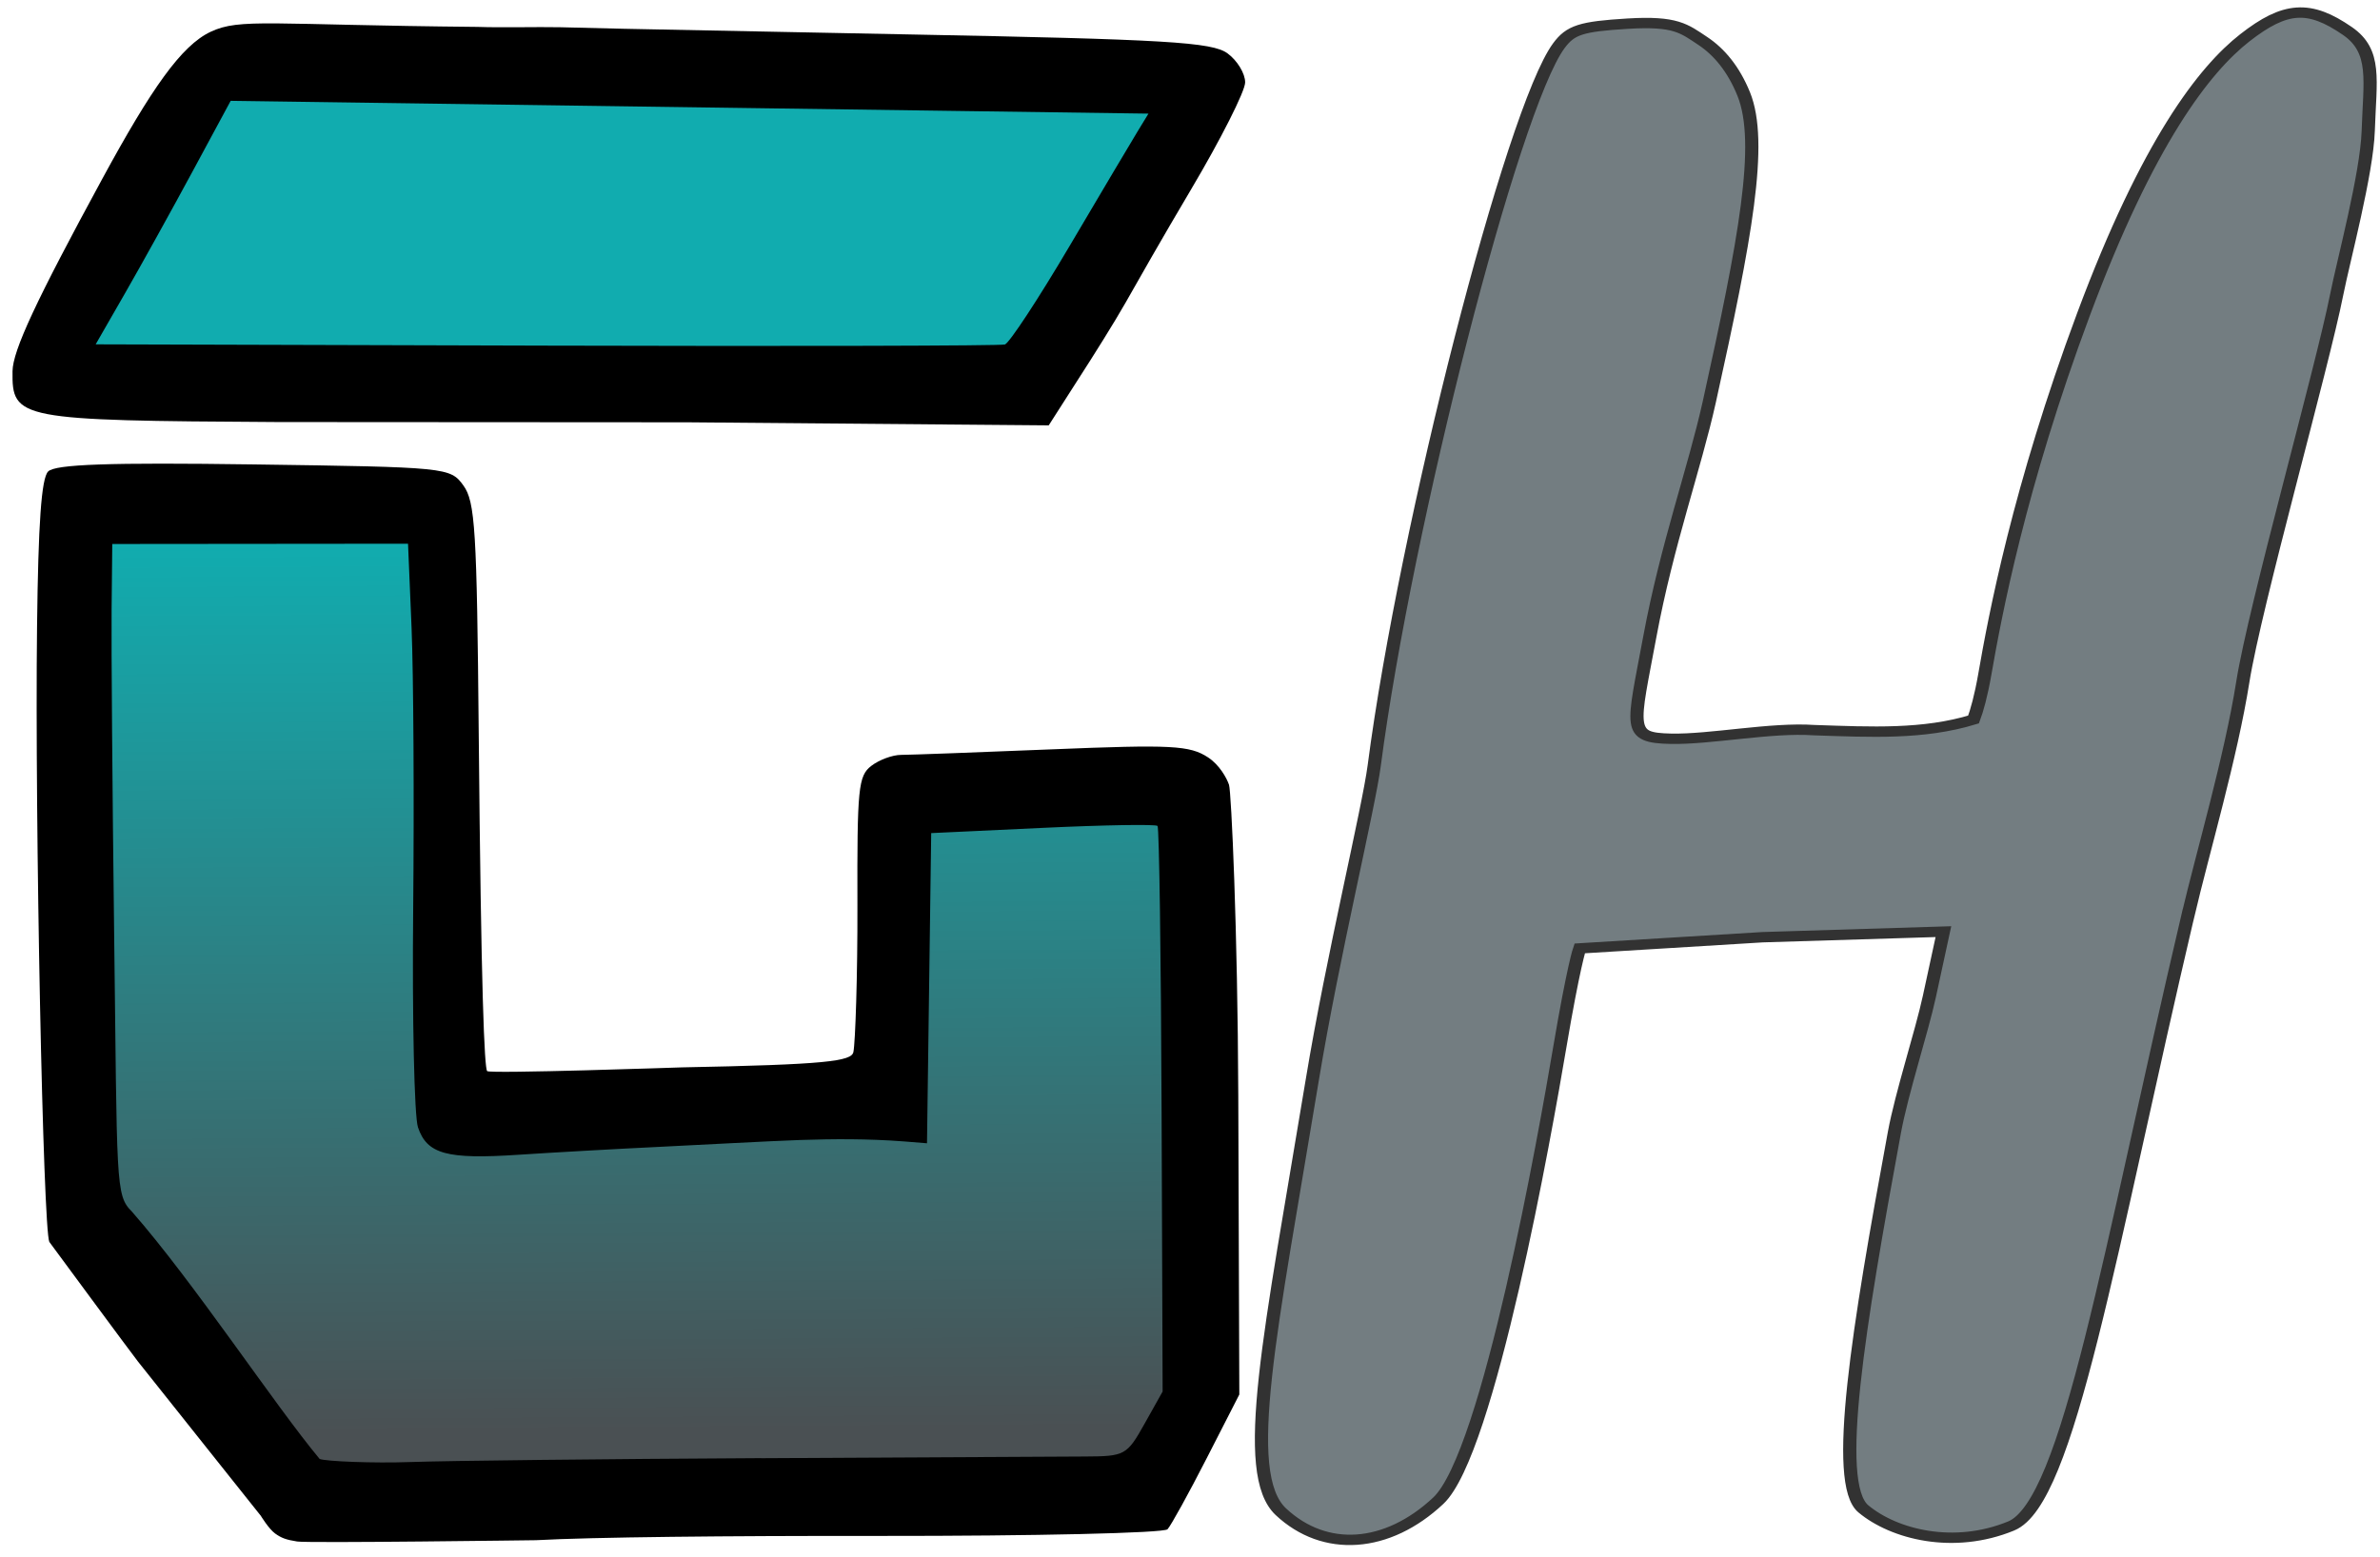 <?xml version="1.0" encoding="UTF-8" standalone="no"?>
<!-- Created with Inkscape (http://www.inkscape.org/) -->

<svg
   xmlns:dc="http://purl.org/dc/elements/1.1/"
   xmlns:cc="http://creativecommons.org/ns#"
   xmlns:rdf="http://www.w3.org/1999/02/22-rdf-syntax-ns#"
   xmlns:svg="http://www.w3.org/2000/svg"
   xmlns="http://www.w3.org/2000/svg"
   xmlns:xlink="http://www.w3.org/1999/xlink"
   xmlns:sodipodi="http://sodipodi.sourceforge.net/DTD/sodipodi-0.dtd"
   xmlns:inkscape="http://www.inkscape.org/namespaces/inkscape"
   width="66.55mm"
   height="43.55mm"
   viewBox="0 0 235.807 154.311"
   id="svg2"
   version="1.1"
   inkscape:version="0.91 r13725"
   sodipodi:docname="GamingHeavenLogo.svg">
  <title
     id="title6665">GamingHeaven-OnlineShop-Logo</title>
  <defs
     id="defs4">
    <linearGradient
       inkscape:collect="always"
       id="linearGradient4577">
      <stop
         style="stop-color:#11acaf;stop-opacity:1"
         offset="0"
         id="stop4579" />
      <stop
         style="stop-color:#4a5053;stop-opacity:1"
         offset="1"
         id="stop4581" />
    </linearGradient>
    <linearGradient
       inkscape:collect="always"
       id="linearGradient4571">
      <stop
         style="stop-color:#11acaf;stop-opacity:1"
         offset="0"
         id="stop4573" />
      <stop
         style="stop-color:#4a5053;stop-opacity:1"
         offset="1"
         id="stop4575" />
    </linearGradient>
    <linearGradient
       inkscape:collect="always"
       xlink:href="#linearGradient4577"
       id="linearGradient4379"
       x1="390"
       y1="643.862"
       x2="391.5"
       y2="725.362"
       gradientUnits="userSpaceOnUse"
       gradientTransform="translate(-12.021,-190.919)" />
    <linearGradient
       inkscape:collect="always"
       xlink:href="#linearGradient4571"
       id="linearGradient4381"
       x1="390"
       y1="643.862"
       x2="391.5"
       y2="725.362"
       gradientUnits="userSpaceOnUse"
       gradientTransform="translate(-12.021,-190.919)" />
  </defs>
  <sodipodi:namedview
     id="base"
     pagecolor="#ffffff"
     bordercolor="#666666"
     borderopacity="1.0"
     inkscape:pageopacity="0.0"
     inkscape:pageshadow="2"
     inkscape:zoom="1.9999999"
     inkscape:cx="253.5683"
     inkscape:cy="49.474654"
     inkscape:document-units="px"
     inkscape:current-layer="layer1"
     showgrid="false"
     inkscape:window-width="1368"
     inkscape:window-height="849"
     inkscape:window-x="-8"
     inkscape:window-y="-8"
     inkscape:window-maximized="1"
     fit-margin-top="0"
     fit-margin-left="0"
     fit-margin-right="0"
     fit-margin-bottom="0" />
  <g
     inkscape:groupmode="layer"
     id="layer8"
     inkscape:label="Hintergrund"
     style="display:inline"
     transform="translate(-67.864,-218.045)" />
  <g
     inkscape:groupmode="layer"
     id="layer3"
     inkscape:label="Ramen"
     style="display:inline"
     transform="translate(-67.864,-218.045)" />
  <g
     inkscape:groupmode="layer"
     id="layer2"
     inkscape:label="Filling"
     style="display:inline"
     transform="translate(-67.864,-218.045)" />
  <g
     inkscape:label="Konturen"
     inkscape:groupmode="layer"
     id="layer1"
     style="display:inline"
     transform="translate(-67.864,-218.045)">
    <path
       style="opacity:0;fill:#52acaf;fill-opacity:0.941;stroke:#4a5053;stroke-width:0.354;stroke-opacity:1"
       d="m 118.599,371.862 c -25.474,-0.13 -47.148,-0.358 -48.165,-0.508 -1.766,-0.261 -1.861,-0.33 -2.121,-1.55 -0.15,-0.703 -0.272,-76.802 -0.272,-169.109 0,-126.93 0.1,-167.932 0.41,-168.242 0.824,-0.824 108.866,-1.087 365.341,-0.89 139.521,0.107 254.817,0.29 256.213,0.405 2.384,0.196 2.56,0.27 2.883,1.199 0.224,0.644 0.222,10.49 -0.007,28.168 -0.225,17.349 -0.245,58.441 -0.055,113.622 0.314,91.234 0.272,178.984 -0.09,189.736 l -0.216,6.419 -1.466,0.21 c -5.378,0.77 -445.59,1.187 -572.454,0.542 z m 531.779,-3.368 38.926,-0.235 0.217,-72.522 c 0.119,-39.887 0.451,-103.546 0.737,-141.465 0.286,-37.919 0.571,-79.656 0.632,-92.75 l 0.112,-23.807 -0.776,-0.629 C 689.574,36.558 688.421,36.42 682.978,36.218 667.289,35.637 536.313,35.315 312.846,35.308 l -240.976,-0.007 -0.324,87.416 c -0.178,48.079 -0.244,104.917 -0.147,126.307 0.097,21.39 0.177,57.029 0.177,79.198 l 0,40.307 269.938,0.1 c 148.466,0.055 287.455,-0.006 308.864,-0.136 z"
       id="path4672"
       inkscape:connector-curvature="0" />
    <g
       id="g4962"
       transform="translate(9.192,-260.215)" />
    <g
       id="g3439"
       transform="translate(-164.396,115.146)">
      <g
         transform="matrix(1,0.014,-0.013,1.083,238.058,-341.218)"
         id="g6596">
        <path
           style="display:inline;opacity:1;fill:#000000;fill-opacity:1;fill-rule:nonzero"
           d="m 6.37,447.053 c -2.067,-0.327 -3.933,-1.39 -4.143,-2.091 -1.162,-3.885 14.456,-28.334 18.561,-31.563 34.769,-0.358 53.533,-0.396 98.214,0.028 0.938,0.512 2.803,2.292 2.623,2.917 -7.879,12.507 -11.494,18.845 -18.678,30.154 -34.028,0.171 -65.12,0.557 -96.576,0.555 z m 93.964,-5.829 c 5.152,-7.787 9.885,-15.107 14.274,-22.626 -31.805,-0.461 -58.269,-0.409 -93.306,-0.152 -2.695,6.232 -10.048,17.102 -12.74,23.336 0.077,0.543 0.798,0.383 1.527,0.557 32.595,-0.365 58.329,-0.851 90.245,-1.116 z"
           id="path5010"
           inkscape:connector-curvature="0"
           sodipodi:nodetypes="csccccccccccc" />
        <path
           style="display:inline;opacity:1;fill:#000000;fill-opacity:1;fill-rule:nonzero"
           d="M 30.728,549.636 C 25.144,543.819 12.079,529.037 7.228,523.197 l -1.225,-7.359 c -0.328,-19.474 -0.996,-43.346 -0.17,-61.829 11.447,-0.835 27.033,-1.61 38.726,0.144 1.027,0.251 1.201,1.184 1.407,2.212 1.18,20.539 1.249,30.972 1.849,52.636 0.203,0.246 38.408,-2.298 38.704,-2.572 0.139,-8.963 -0.291,-16.09 0.452,-25.097 0.42,-1.026 1.329,-1.704 3.563,-2.064 3.242,-0.523 14.972,-1.286 21.69,-1.287 4.865,-1.8e-4 6.312,0.451 7.361,1.099 0.645,0.399 2.007,2.62 2.111,2.951 0.478,20.389 1.047,32.171 1.479,52.987 -2.258,4.401 -4.529,8.281 -6.924,12.676 -24.349,0.761 -53.666,1.384 -85.523,1.941 z m 83.28,-6.756 c 1.168,-2.713 1.988,-4.56 3.357,-7.039 -0.162,-8.827 -0.708,-49.05 -1.044,-52.704 -8.833,0.444 -16.921,0.706 -24.547,1.282 l 0.179,12.543 0.117,14.918 -7.617,0.122 c -3.847,0.062 -12.526,0.807 -19.138,1.186 -6.611,0.379 -18.321,0.815 -20.597,0.816 l -1.201,-1.623 c -0.952,-21.991 -1.419,-37.346 -2.093,-53.755 -11.01,0.017 -19.153,0.056 -31.128,0.318 0.468,18.74 0.769,37.386 1.379,56.176 0.368,4.552 1.223,5.665 2.409,6.646 6.261,7.288 10.857,16.009 17.973,22.158 34.58,-0.411 56.4,-0.623 81.949,-1.044 z"
           id="path5012"
           inkscape:connector-curvature="0"
           sodipodi:nodetypes="cccccccccsscccccccccccssccccccccc" />
        <path
           style="display:inline;fill:url(#linearGradient4379);fill-opacity:1;stroke:none;stroke-opacity:1"
           d="m 22.384,418.434 c 31.296,-0.002 60.858,-0.226 91.49,0.375 -4.606,7.287 -8.999,15.004 -14.173,21.875 -18.919,0.464 -45.158,0.743 -61.909,0.856 -12.546,0.084 -18.472,0.707 -29.075,0.17 5.194,-7.959 9.183,-15.959 13.667,-23.276 z"
           id="path4139"
           inkscape:connector-curvature="0"
           sodipodi:nodetypes="cccscc" />
        <path
           style="display:inline;fill:url(#linearGradient4381);fill-opacity:1;stroke:none;stroke-opacity:1"
           d="M 32.693,544.086 C 25.265,535.641 17.855,526.667 12.103,519.276 11.105,501.162 10.993,480.903 10.42,459.258 c 9.94,-0.154 20.802,-0.306 30.733,-0.646 1.231,14.337 0.902,42.538 1.724,54.376 0.305,0.714 1.303,1.083 2.044,1.41 14.372,0.29 32.271,-2.105 47.146,-1.478 0.358,-10.061 -0.606,-18.908 0.197,-28.383 7.27,-0.361 16.501,-1.235 23.578,-0.844 0.714,18.312 1.298,39.747 1.476,52.469 -2.155,2.754 -3.977,6.369 -5.13,6.51 -24.931,0.816 -56.753,0.961 -79.495,1.415 z"
           id="path4141"
           inkscape:connector-curvature="0"
           sodipodi:nodetypes="cccccccccccc" />
        <g
           id="g5048">
          <g
             id="g4991">
            <path
               sodipodi:nodetypes="szcsssscscsssczzsssssssszsssszcccsszcccccscscsscsscssssssssscssccscssscccsscccccssscssccscsccsczsssscccssccsccssccscsccsccccssccccccccssccccsccccssccccs"
               inkscape:connector-curvature="0"
               id="path4134"
               d="m 68.25,506.879 c 14.422,-0.44 16.893,-0.781 17.073,-1.625 0.18,-0.844 0.329,-6.958 0.225,-13.426 -0.173,-10.751 -0.069,-11.847 1.208,-12.781 0.768,-0.562 2.089,-1.032 2.935,-1.044 0.846,-0.012 7.572,-0.328 14.947,-0.701 11.863,-0.601 13.647,-0.538 15.477,0.543 1.137,0.672 1.863,1.857 2.099,2.473 0.236,0.615 1.034,13.313 1.287,28.381 l 0.46,27.395 -3.164,5.888 c -1.74,3.239 -3.444,6.178 -3.787,6.532 -0.343,0.354 -13.175,0.794 -28.516,0.979 -15.341,0.184 -28.312,0.473 -34.045,0.832 0,0 -22.531,0.571 -23.641,0.425 -1.11,-0.146 -1.577,-0.301 -2.202,-0.707 -0.626,-0.406 -1.443,-1.612 -1.443,-1.612 0.693,0.792 -11.409,-12.886 -12.347,-13.948 -0.656,-0.744 -8.919,-10.827 -8.919,-10.827 -0.63,-1.156 -1.943,-38.314 -1.949,-56.294 -0.003,-9.481 0.257,-13.54 0.909,-14.193 0.674,-0.674 6.023,-0.914 20.365,-0.914 19.174,0 19.47,0.024 20.789,1.653 1.188,1.468 1.393,4.027 1.82,22.784 0.539,23.643 0.96,30.518 1.235,30.774 0.275,0.256 19.183,-0.586 19.183,-0.586 z M 27.547,448.347 c -25.736,0.193 -26.332,0.095 -26.332,-4.307 0,-1.895 2.246,-6.491 8.659,-17.715 4.762,-8.336 7.679,-12.311 10.58,-13.607 2.901,-1.296 5.77,-0.696 26.416,-0.782 2.474,0.049 5.82,-0.088 8.185,-0.075 l 6.213,0.059 27.991,0.151 c 25.919,0.12 30.401,0.32 31.934,1.324 0.981,0.643 1.784,1.832 1.784,2.643 0,0.811 -2.351,5.241 -5.224,9.846 -2.873,4.604 -5.281,8.645 -6.349,10.437 -1.068,1.792 -3.102,4.873 -4.619,7.101 l -2.857,4.241 -35.763,0.183 z m 43.513,99.491 c 34.948,-0.49 43.327,-0.769 44.48,-1.482 0.415,-0.256 2.033,-3.046 3.595,-6.199 l 2.841,-5.733 -0.501,-26.425 c 0,0 -0.592,-26.1 -1.12,-26.911 -0.395,-0.608 -1.27,-1.337 -1.27,-1.337 -1.791,-1.163 -2.65,-0.994 -15.158,-0.555 -8.601,0.302 -13.968,0.804 -14.895,1.393 -1.34,0.851 -1.452,1.898 -1.494,13.932 l -0.045,13.012 -12.484,0.843 c -6.866,0.464 -15.942,0.968 -20.169,1.121 l -7.685,0.277 -0.655,-19.972 C 46.144,478.914 45.773,466.822 45.469,462.716 l -0.554,-7.465 -2.241,-0.476 c -1.233,-0.262 -9.679,-0.516 -18.77,-0.565 -13.088,-0.07 -16.704,0.123 -17.37,0.925 -1.005,1.211 0.361,64.032 1.452,66.777 0.367,0.924 3.532,4.959 3.916,5.349 0.697,0.707 16.207,18.343 16.953,19.287 1.105,1.397 2.031,2.521 5.976,2.139 2.26,-0.219 18.563,-0.601 36.23,-0.849 z m -40.366,-3.884 c -1.236,-2.582 -17.672,-22.05 -18.779,-22.867 -1.058,-0.781 -1.595,-11.069 -1.924,-44.182 l -0.186,-18.675 16.177,-0.201 16.177,-0.201 0.43,6.924 c 0.236,3.808 0.635,16 0.885,27.093 0.25,11.093 0.76,20.487 1.132,20.876 0.425,0.444 6.857,0.324 17.301,-0.322 9.143,-0.566 19.481,-1.083 22.973,-1.15 l 6.35,-0.121 -0.255,-13.874 -0.255,-13.874 3.99,-0.404 c 2.195,-0.222 8.233,-0.577 13.418,-0.789 l 9.428,-0.385 0.53,27.058 0.53,27.058 -2.179,3.942 -2.179,3.942 -17.863,0.313 c -9.825,0.172 -28.465,0.544 -41.422,0.827 -23.122,0.505 -23.572,0.486 -24.278,-0.988 z m 45.968,-1.42 c 15.407,-0.274 29.85,-0.531 32.095,-0.57 3.945,-0.068 4.142,-0.172 5.843,-3.059 l 1.761,-2.988 -0.438,-25.72 c -0.241,-14.146 -0.574,-25.855 -0.739,-26.021 -0.166,-0.166 -5.276,-0.021 -11.357,0.322 l -11.056,0.623 -0.024,14.193 -0.024,14.193 -2.285,-0.141 c -3.667,-0.209 -7.026,-0.138 -10.229,0 -3.203,0.143 -9.691,0.563 -14.005,0.811 -4.314,0.248 -10.574,0.654 -13.911,0.902 -7.123,0.529 -9.085,0.062 -10.016,-2.385 -0.376,-0.99 -0.706,-9.953 -0.732,-19.918 -0.026,-9.965 -0.249,-21.571 -0.496,-25.791 l -0.449,-7.672 -14.65,0.202 -14.65,0.202 0.013,5.976 c 0.007,3.287 0.292,16.565 0.633,29.507 0.607,23.059 0.432,24.091 2.074,25.555 6.234,6.393 14.374,17.513 18.915,22.415 0.616,0.21 5.295,0.333 8.993,0.164 3.698,-0.169 19.329,-0.531 34.736,-0.806 z m -4.145,-96.63 29.975,0 3.96,-6.163 c 9.609,-14.955 14.384,-23.127 14.038,-24.028 -0.205,-0.534 -1.452,-1.187 -2.771,-1.451 -1.319,-0.264 -22.872,-0.48 -47.896,-0.48 -39.753,0 -46.182,-0.013 -48.333,0.13 -1.512,0.048 -5.537,5.294 -9.796,12.528 -3.166,5.377 -9.511,16.192 -8.582,18.014 1.196,1.936 4.392,2.208 21.569,1.836 9.824,-0.213 31.351,-0.387 47.837,-0.387 z M 7.982,441.731 c 0.024,-0.786 2.981,-6.471 6.572,-12.634 l 6.528,-11.205 47.213,-0.192 c 34.941,-0.142 47.213,0.029 47.213,0.659 0,0.468 -3.227,6.017 -7.17,12.331 l -7.17,11.48 -13.559,7.5e-4 c -7.458,5e-4 -28.434,0.223 -46.614,0.495 -32.238,0.482 -33.054,0.459 -33.011,-0.935 z m 91.507,-1.412 c 0.434,-0.128 3.265,-4.218 6.289,-9.089 3.025,-4.871 5.985,-9.612 6.579,-10.537 l 1.08,-1.681 -45.466,0.002 -45.466,0.002 -3.706,6.534 c -2.038,3.594 -4.983,8.646 -6.543,11.227 l -2.837,4.693 44.64,-0.459 c 24.552,-0.253 44.996,-0.564 45.43,-0.692 z"
               style="display:inline;fill:#000000;fill-opacity:1" />
          </g>
        </g>
      </g>
      <g
         transform="matrix(1.307,-0.08,0.061,1.024,242.487,-110.28)"
         id="g6634">
        <g
           id="g6625"
           transform="translate(-1,-224)">
          <g
             transform="translate(-7,-182)"
             id="g5076">
            <path
               sodipodi:nodetypes="czzscccszsssssssssssccszssszssc"
               inkscape:connector-curvature="0"
               id="path4950"
               d="m 151.65,714.043 c -7.476,31.926 -11.634,55.852 -16.09,57.797 -4.456,1.945 -8.892,0.117 -11.089,-2.525 -2.197,-2.642 0.464,-17.603 4.036,-36.095 0.733,-3.797 2.516,-9.541 3.259,-12.93 l 1.351,-6.163 -13.686,-0.53 -13.862,0 c 0,0 -0.53,1.591 -1.971,9.541 -1.44,7.951 -7.177,38.626 -11.193,42.884 -4.07,4.316 -8.801,4.371 -11.939,0.14 -2.93,-3.95 0.01,-17.281 4.319,-41.49 2.103,-11.815 5.469,-25.794 6.092,-29.943 3.453,-22.987 13.4,-62.536 17.18,-68.305 0.954,-1.456 1.769,-1.721 5.293,-1.721 3.649,0 4.243,0.803 5.605,2.115 1.203,1.159 2.2,2.91 2.846,5.348 1.275,4.815 -0.539,14.055 -3.98,29.482 -1.412,6.328 -3.837,13.49 -5.549,22.291 -1.71,8.792 -2.213,9.626 1.128,9.979 2.959,0.313 7.629,-0.526 10.848,0.014 4.325,0.523 8.233,1.094 12.1,-0.085 0.283,-0.803 0.676,-2.249 1.05,-4.27 1.028,-5.559 3.423,-17.84 9.076,-34.147 5.653,-16.306 10.247,-22.924 13.433,-25.722 3.194,-2.804 5.013,-2.816 7.779,-0.05 2.126,2.126 1.476,4.859 1.123,9.743 -0.3,4.147 -2.474,12.448 -3.12,15.615 -1.415,6.928 -7.579,29.54 -8.832,36.784 -1.253,7.244 -3.778,16.151 -5.205,22.244 z"
               style="display:inline;fill:#737d81;fill-opacity:1;stroke:#323232;stroke-opacity:1" />
          </g>
        </g>
      </g>
    </g>
    <path
       style="opacity:0.306;fill:#4a5053;fill-opacity:1;fill-rule:nonzero;stroke:#737d81;stroke-width:0.354;stroke-opacity:1"
       d=""
       id="path5028"
       inkscape:connector-curvature="0" />
  </g>
</svg>
